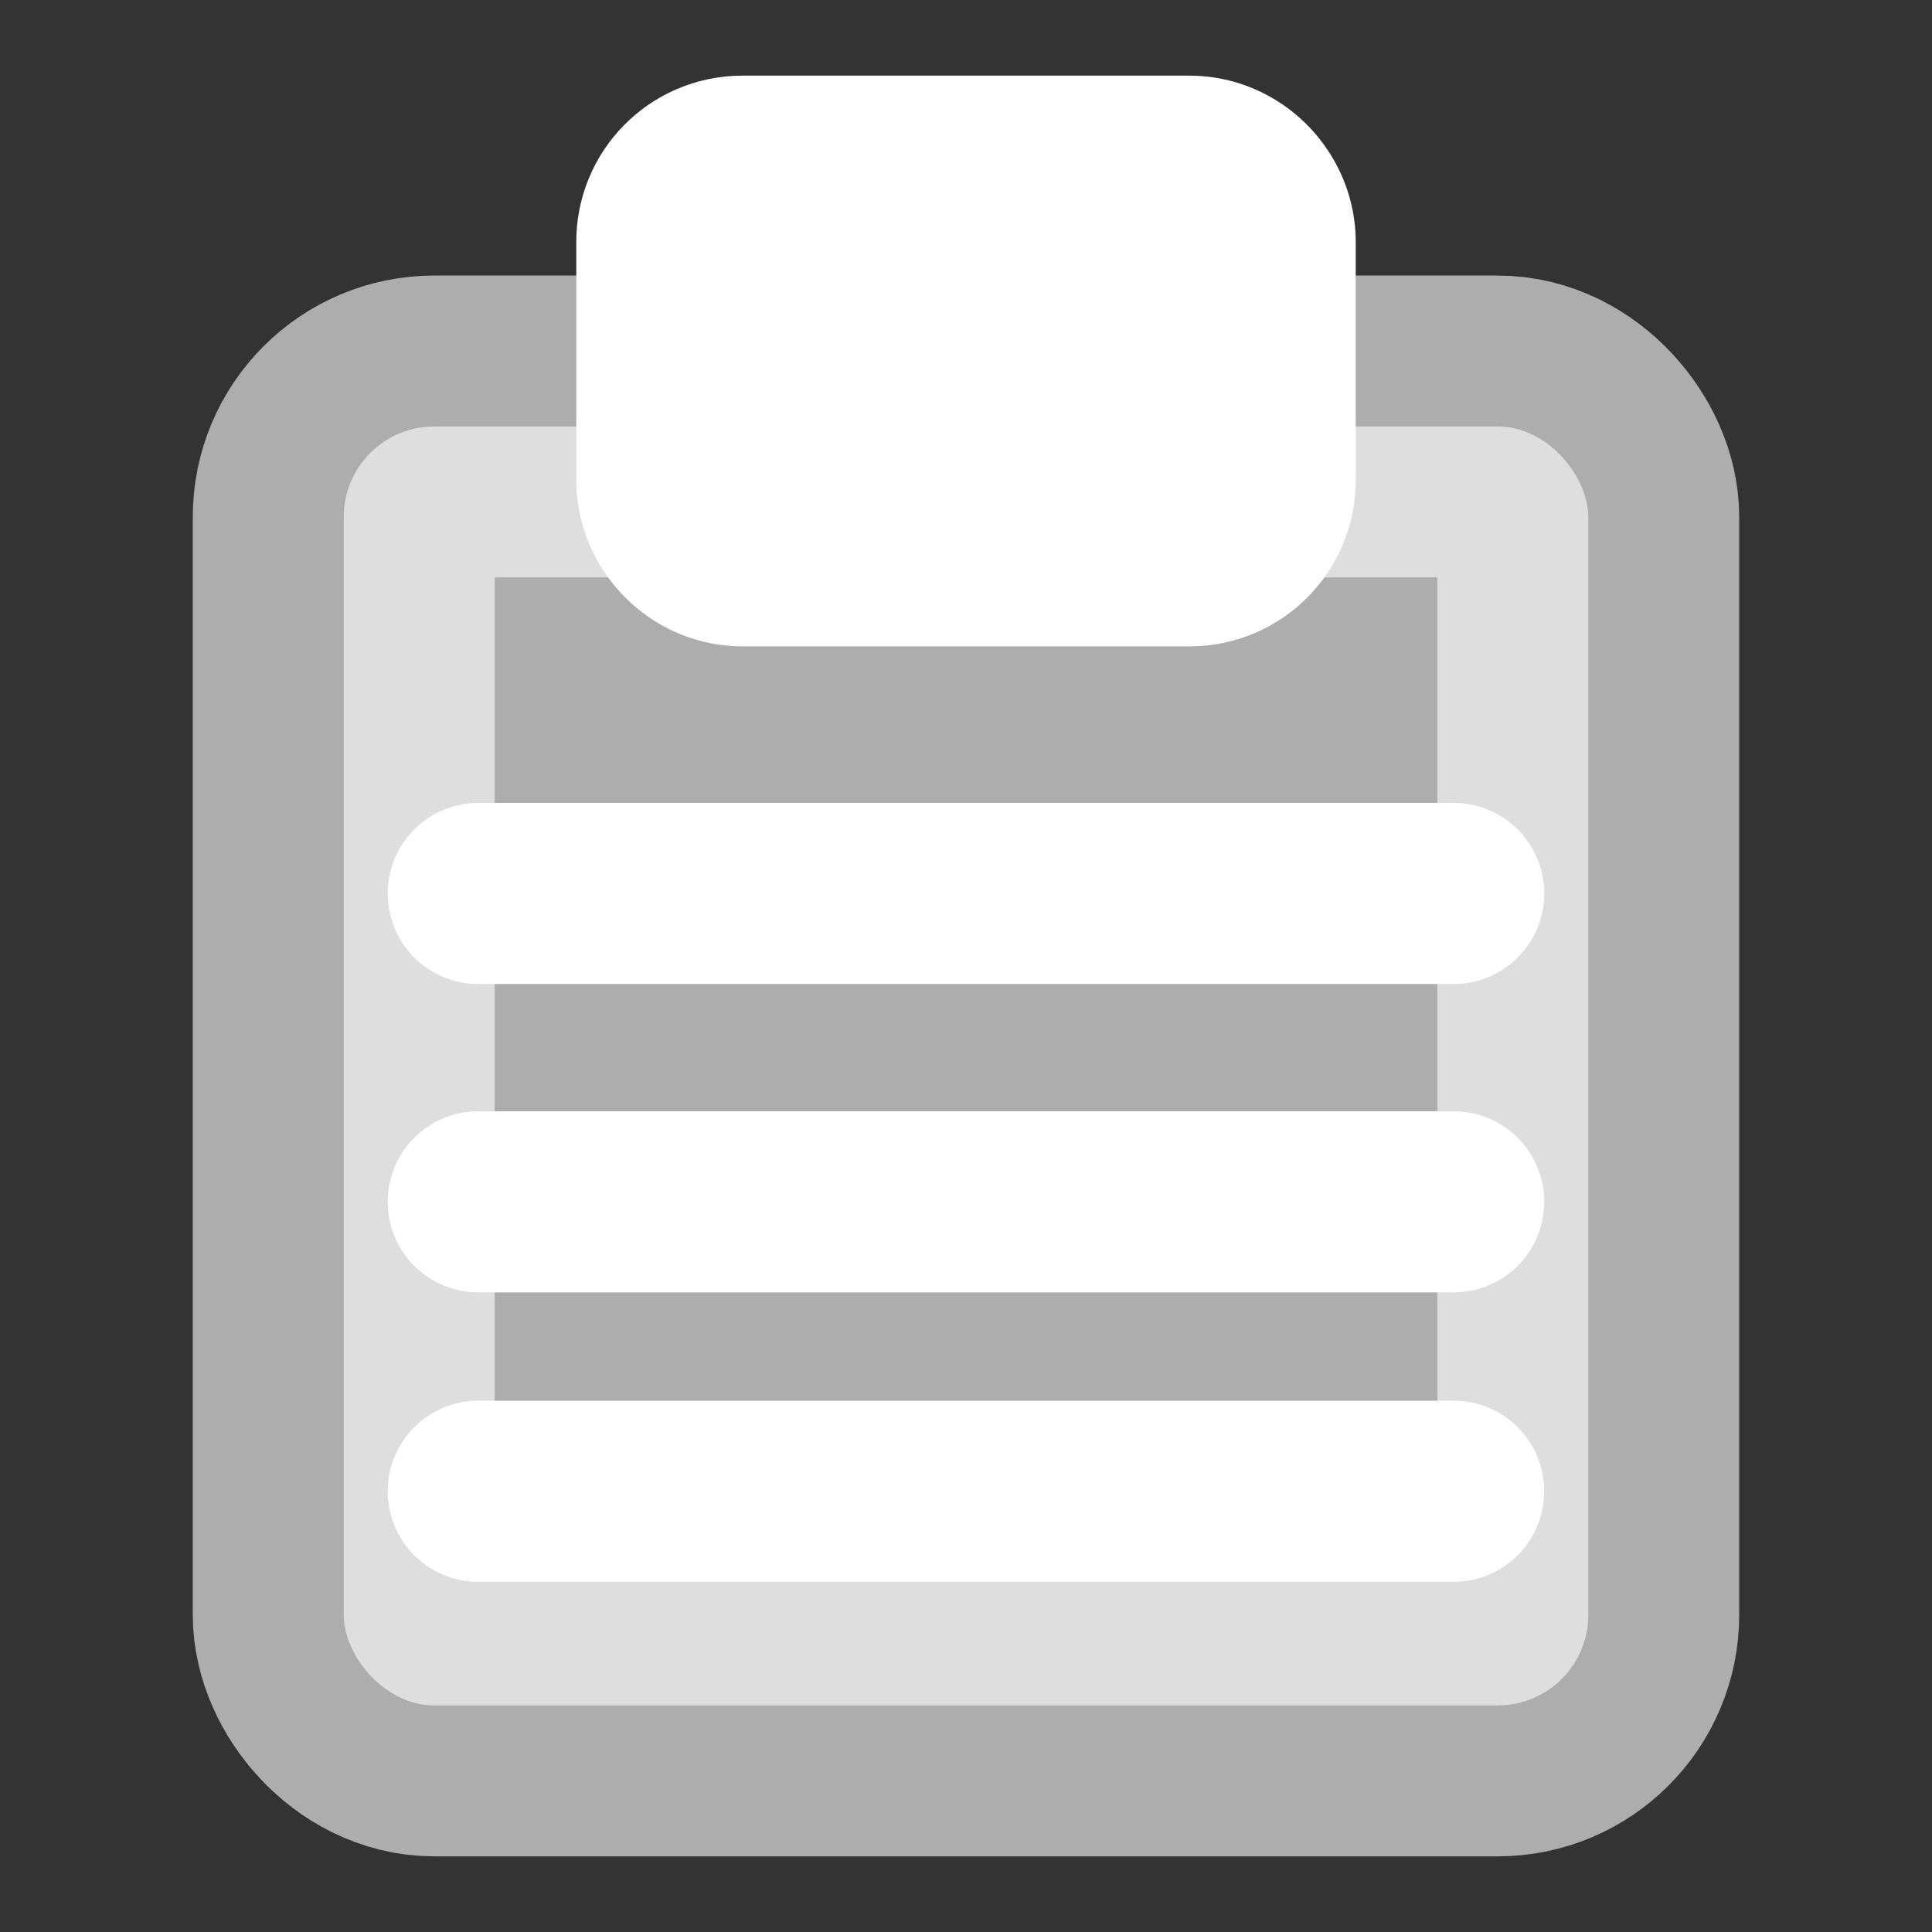 <?xml version="1.0" encoding="UTF-8" standalone="no"?>
<!-- Generator: Adobe Illustrator 17.0.1, SVG Export Plug-In . SVG Version: 6.00 Build 0)  -->

<svg
   xmlns:dc="http://purl.org/dc/elements/1.1/"
   xmlns:cc="http://creativecommons.org/ns#"
   xmlns:rdf="http://www.w3.org/1999/02/22-rdf-syntax-ns#"
   xmlns:svg="http://www.w3.org/2000/svg"
   xmlns="http://www.w3.org/2000/svg"
   xmlns:sodipodi="http://sodipodi.sourceforge.net/DTD/sodipodi-0.dtd"
   xmlns:inkscape="http://www.inkscape.org/namespaces/inkscape"
   version="1.1"
   id="Layer_1"
   x="0px"
   y="0px"
   width="32px"
   height="32px"
   viewBox="0 0 32 32"
   style="enable-background:new 0 0 32 32;"
   xml:space="preserve"
   sodipodi:docname="icon-cover-clipboard.svg"
   inkscape:version="0.92.5 (2060ec1f9f, 2020-04-08)"><rect x="0" y="0" width="32" height="32" fill="#333333" stroke="none"/><defs
   id="defs19">
	
	
	
	
	
	
</defs><sodipodi:namedview
   pagecolor="#ffffff"
   bordercolor="#666666"
   borderopacity="1"
   objecttolerance="10"
   gridtolerance="10"
   guidetolerance="10"
   inkscape:pageopacity="0"
   inkscape:pageshadow="2"
   inkscape:window-width="2150"
   inkscape:window-height="1806"
   id="namedview17"
   showgrid="false"
   inkscape:pagecheckerboard="true"
   inkscape:zoom="10.429825"
   inkscape:cx="3.7663031"
   inkscape:cy="33.808776"
   inkscape:window-x="0"
   inkscape:window-y="34"
   inkscape:window-maximized="0"
   inkscape:current-layer="Layer_1" />

<g
   id="g838"
   transform="translate(-0.971,34.311)"><rect
     style="opacity:0.6;vector-effect:none;fill:#ffffff;fill-opacity:1;stroke:#ffffff;stroke-width:5;stroke-linecap:butt;stroke-linejoin:round;stroke-miterlimit:4;stroke-dasharray:none;stroke-dashoffset:0;stroke-opacity:1"
     id="rect842"
     width="20.614"
     height="21.183"
     x="6.664"
     y="-27.247"
     rx="1.5"
     ry="1.5" /><rect
     rx="0.25"
     style="opacity:1;vector-effect:none;fill:none;fill-opacity:1;stroke:#ffffff;stroke-width:5;stroke-linecap:butt;stroke-linejoin:miter;stroke-miterlimit:4;stroke-dasharray:none;stroke-dashoffset:0;stroke-opacity:1"
     id="rect842-6"
     width="7.91"
     height="4.453"
     x="13.016"
     y="-30.558"
     ry="0.25" /><path
     inkscape:connector-curvature="0"
     id="path875"
     d="M 8.893,-19.512 H 25.048"
     style="fill:#ffffff;stroke:#ffffff;stroke-width:3;stroke-linecap:round;stroke-linejoin:round;stroke-miterlimit:4;stroke-dasharray:none;stroke-opacity:1" /><path
     inkscape:connector-curvature="0"
     id="path875-5"
     d="M 8.893,-14.405 H 25.048"
     style="fill:#ffffff;stroke:#ffffff;stroke-width:3;stroke-linecap:round;stroke-linejoin:round;stroke-miterlimit:4;stroke-dasharray:none;stroke-opacity:1" /><path
     inkscape:connector-curvature="0"
     id="path875-3"
     d="M 8.893,-9.611 H 25.048"
     style="fill:#ffffff;stroke:#ffffff;stroke-width:3;stroke-linecap:round;stroke-linejoin:round;stroke-miterlimit:4;stroke-dasharray:none;stroke-opacity:1" /></g></svg>